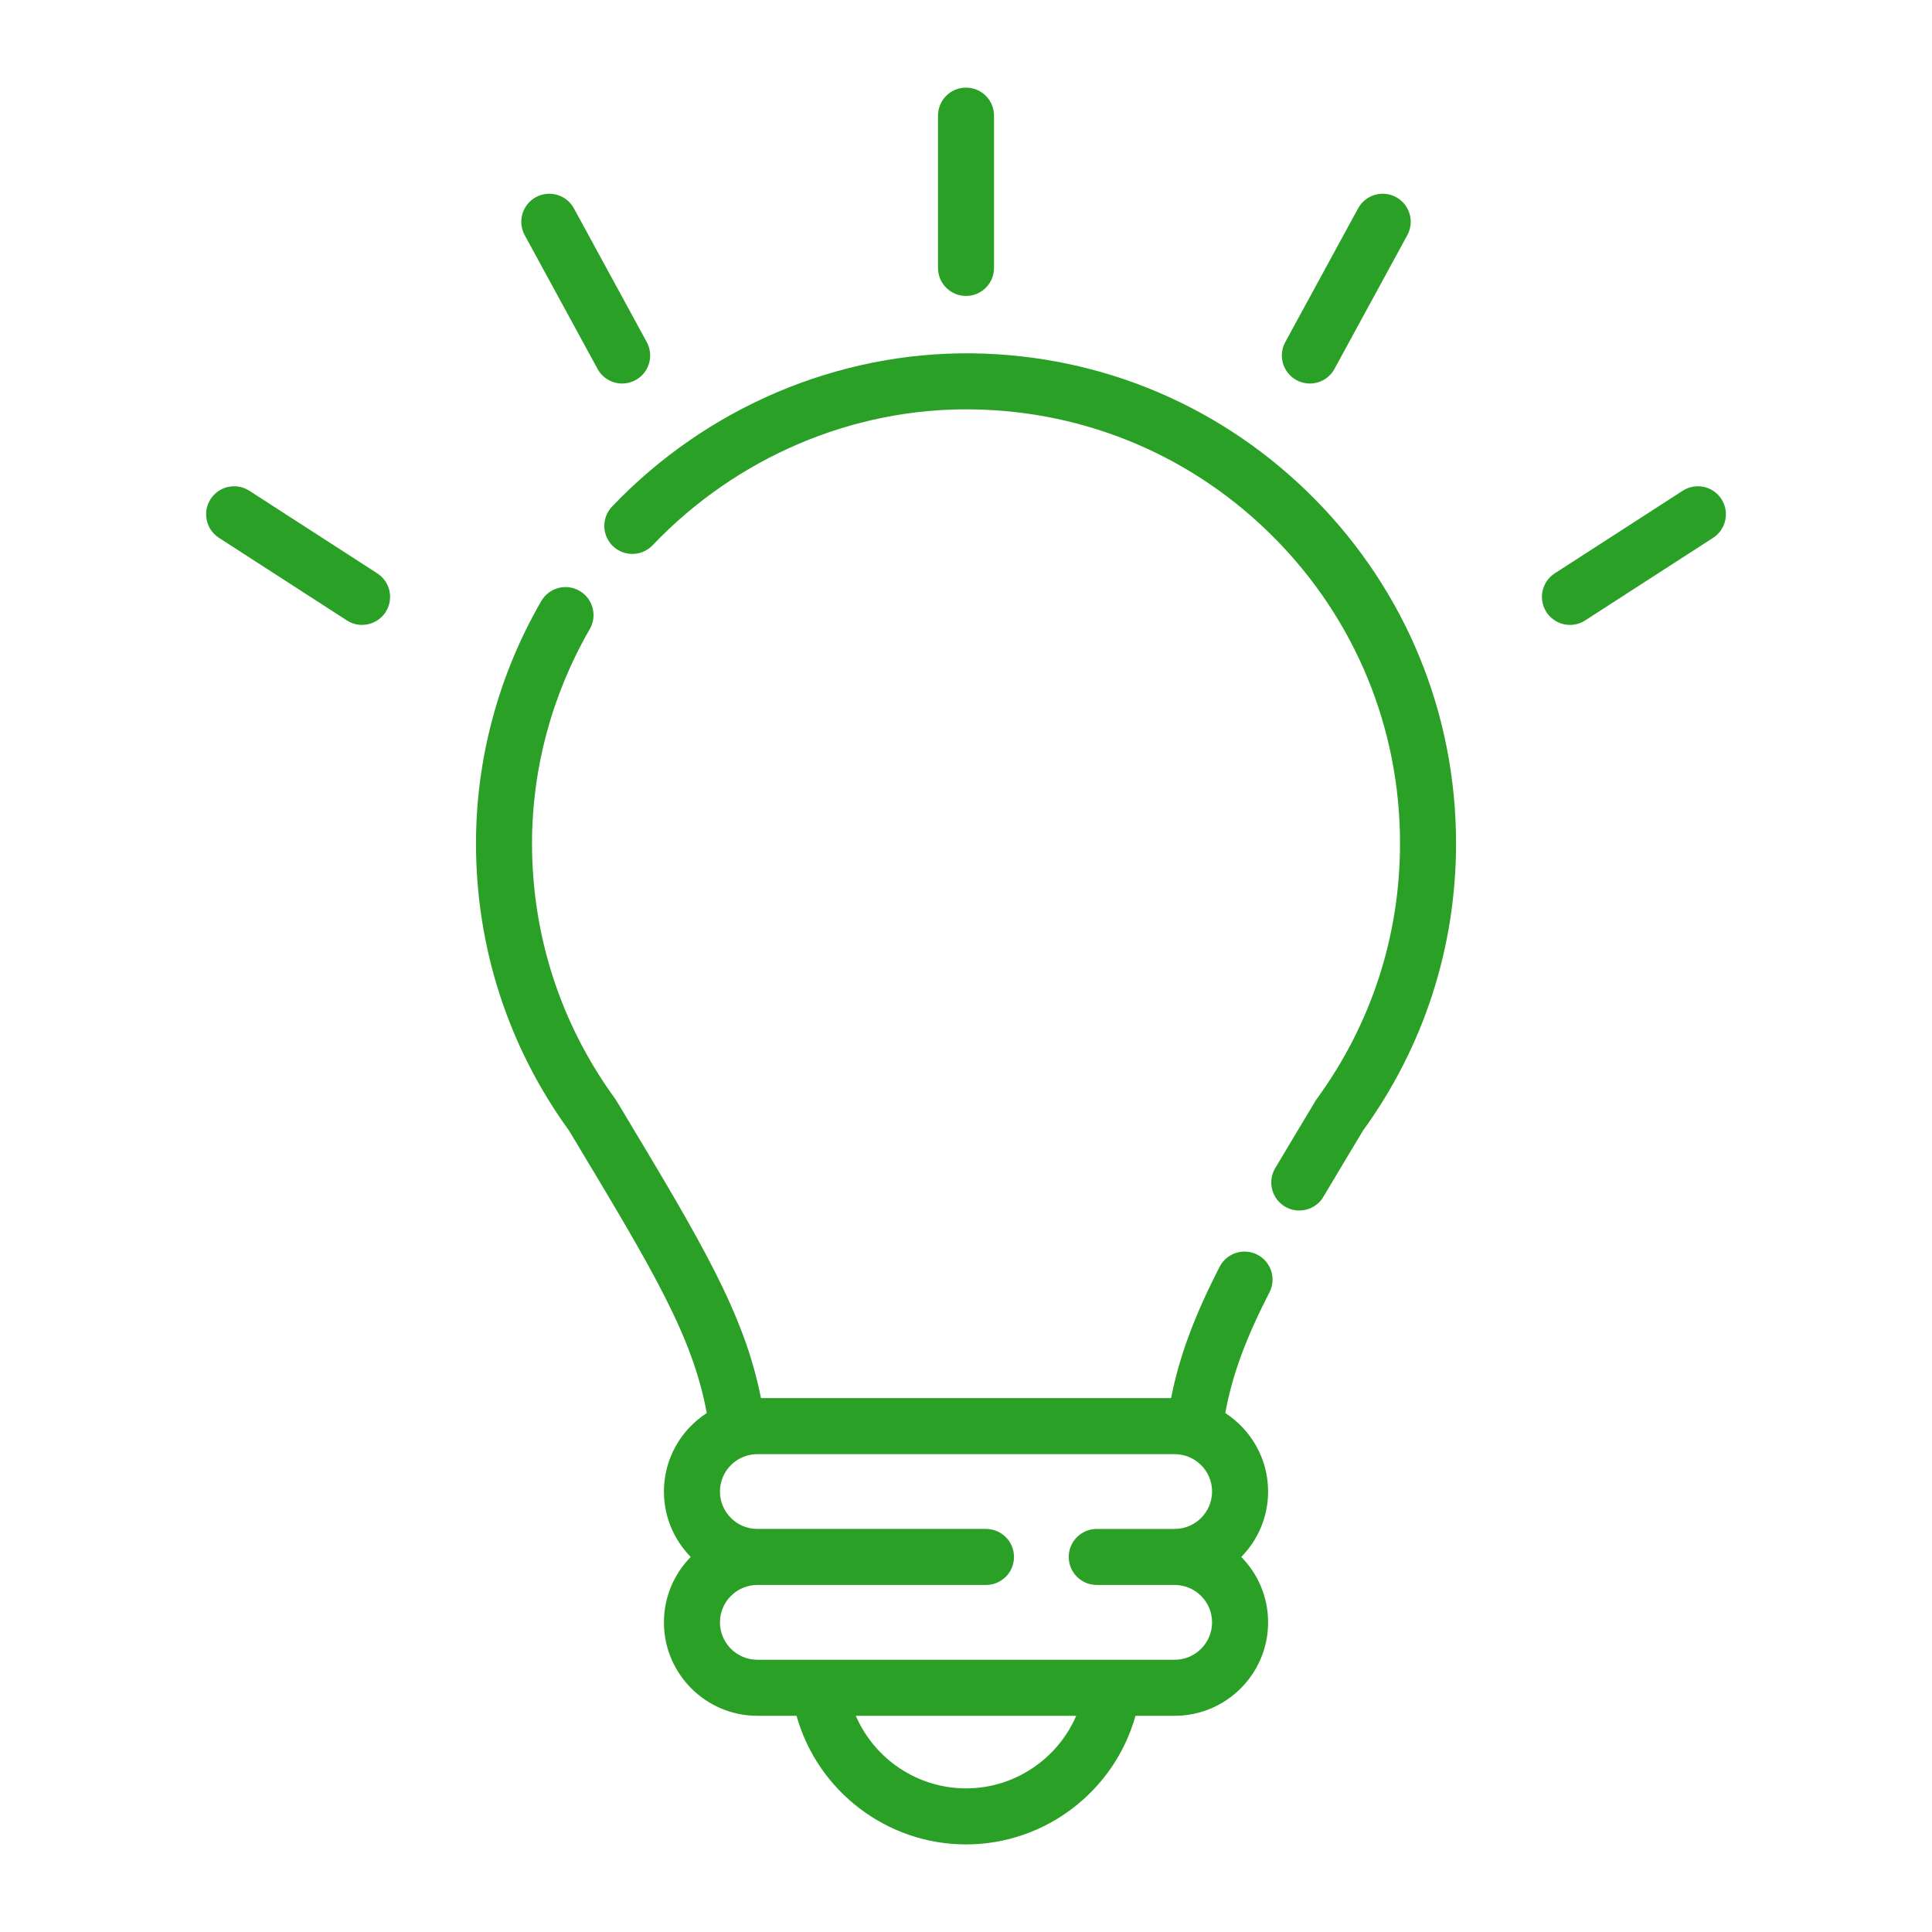 <svg xmlns="http://www.w3.org/2000/svg" xmlns:xlink="http://www.w3.org/1999/xlink" version="1.1" width="1000" height="1000" viewBox="0 0 1000 1000" xml:space="preserve">
  <desc>Created with Fabric.js 3.5.0</desc>
  <defs>
</defs>
  <rect x="0" y="0" width="100%" height="100%" fill="#ffffff"/>
  <g transform="matrix(1.776 0 0 1.776 500.008 500.008)" id="301259">
    <g style="" vector-effect="non-scaling-stroke">
      <g transform="matrix(1 0 0 1 0 -225.643)" id="Layer_1">
        <path style="stroke: none; stroke-width: 1; stroke-dasharray: none; stroke-linecap: butt; stroke-dashoffset: 0; stroke-linejoin: miter; stroke-miterlimit: 4; is-custom-font: none; font-file-url: none; fill: #2AA126; fill-rule: nonzero; opacity: 1;" transform=" translate(-256, -30.358)" d="M 256 0 c -4.51 0 -8.166 3.656 -8.166 8.166 v 44.383 c 0 4.51 3.656 8.166 8.166 8.166 s 8.166 -3.656 8.166 -8.166 V 8.166 C 264.166 3.656 260.51 0 256 0 z" stroke-linecap="round"/>
      </g>
      <g transform="matrix(1 0 0 1 -110.83 -197.417)" id="Layer_1">
        <path style="stroke: none; stroke-width: 1; stroke-dasharray: none; stroke-linecap: butt; stroke-dashoffset: 0; stroke-linejoin: miter; stroke-miterlimit: 4; is-custom-font: none; font-file-url: none; fill: #2AA126; fill-rule: nonzero; opacity: 1;" transform=" translate(-145.17, -58.583)" d="M 162.956 74.165 l -21.23 -38.976 c -2.157 -3.961 -7.117 -5.423 -11.077 -3.265 c -3.96 2.158 -5.422 7.117 -3.265 11.077 l 21.231 38.976 c 1.482 2.721 4.284 4.261 7.178 4.261 c 1.32 0 2.658 -0.32 3.899 -0.996 C 163.652 83.085 165.113 78.125 162.956 74.165 z" stroke-linecap="round"/>
      </g>
      <g transform="matrix(1 0 0 1 -194.655 -119.616)" id="Layer_1">
        <path style="stroke: none; stroke-width: 1; stroke-dasharray: none; stroke-linecap: butt; stroke-dashoffset: 0; stroke-linejoin: miter; stroke-miterlimit: 4; is-custom-font: none; font-file-url: none; fill: #2AA126; fill-rule: nonzero; opacity: 1;" transform=" translate(-61.345, -136.384)" d="M 84.418 141.561 L 47.13 117.488 c -3.79 -2.448 -8.843 -1.359 -11.289 2.431 c -2.446 3.789 -1.358 8.844 2.431 11.289 l 37.288 24.072 c 1.37 0.885 2.904 1.307 4.421 1.307 c 2.679 0 5.305 -1.318 6.868 -3.738 C 89.296 149.061 88.207 144.007 84.418 141.561 z" stroke-linecap="round"/>
      </g>
      <g transform="matrix(1 0 0 1 110.828 -197.417)" id="Layer_1">
        <path style="stroke: none; stroke-width: 1; stroke-dasharray: none; stroke-linecap: butt; stroke-dashoffset: 0; stroke-linejoin: miter; stroke-miterlimit: 4; is-custom-font: none; font-file-url: none; fill: #2AA126; fill-rule: nonzero; opacity: 1;" transform=" translate(-366.828, -58.583)" d="M 381.349 31.924 c -3.963 -2.158 -8.921 -0.695 -11.077 3.265 l -21.229 38.976 c -2.157 3.961 -0.696 8.919 3.264 11.077 c 1.241 0.676 2.579 0.996 3.899 0.996 c 2.894 0 5.696 -1.542 7.178 -4.261 l 21.229 -38.976 C 386.771 39.04 385.309 34.082 381.349 31.924 z" stroke-linecap="round"/>
      </g>
      <g transform="matrix(1 0 0 1 194.655 -119.614)" id="Layer_1">
        <path style="stroke: none; stroke-width: 1; stroke-dasharray: none; stroke-linecap: butt; stroke-dashoffset: 0; stroke-linejoin: miter; stroke-miterlimit: 4; is-custom-font: none; font-file-url: none; fill: #2AA126; fill-rule: nonzero; opacity: 1;" transform=" translate(-450.655, -136.386)" d="M 476.159 119.92 c -2.446 -3.789 -7.504 -4.875 -11.289 -2.431 l -37.288 24.072 c -3.789 2.446 -4.878 7.5 -2.431 11.289 c 1.562 2.419 4.187 3.738 6.868 3.738 c 1.518 0 3.053 -0.422 4.421 -1.306 l 37.288 -24.072 C 477.517 128.762 478.605 123.708 476.159 119.92 z" stroke-linecap="round"/>
      </g>
      <g transform="matrix(1 0 0 1 18.699 -53.655)" id="Layer_1">
        <path style="stroke: none; stroke-width: 1; stroke-dasharray: none; stroke-linecap: butt; stroke-dashoffset: 0; stroke-linejoin: miter; stroke-miterlimit: 4; is-custom-font: none; font-file-url: none; fill: #2AA126; fill-rule: nonzero; opacity: 1;" transform=" translate(-274.699, -202.345)" d="M 357.63 119.907 c -26.533 -26.873 -61.926 -41.955 -99.659 -42.465 c -39.282 -0.496 -77.577 15.748 -105.133 44.661 c -3.112 3.265 -2.987 8.433 0.278 11.545 c 3.265 3.111 8.435 2.988 11.545 -0.278 c 24.432 -25.637 58.362 -40.089 93.091 -39.599 c 33.416 0.453 64.761 13.81 88.259 37.61 c 23.521 23.822 36.474 55.381 36.474 88.862 c 0 26.958 -8.371 52.692 -24.209 74.42 c -0.143 0.196 -0.276 0.397 -0.402 0.605 l -0.998 1.661 c -3.899 6.491 -7.479 12.45 -10.77 17.996 c -2.302 3.879 -1.023 8.889 2.855 11.19 c 1.307 0.775 2.743 1.144 4.159 1.144 c 2.788 0 5.505 -1.428 7.03 -4 c 3.277 -5.523 6.841 -11.456 10.724 -17.92 l 0.814 -1.355 c 17.749 -24.477 27.127 -53.425 27.127 -83.742 C 398.814 182.438 384.188 146.805 357.63 119.907 z" stroke-linecap="round"/>
      </g>
      <g transform="matrix(1 0 0 1 -26.737 72.78)" id="Layer_1">
        <path style="stroke: none; stroke-width: 1; stroke-dasharray: none; stroke-linecap: butt; stroke-dashoffset: 0; stroke-linejoin: miter; stroke-miterlimit: 4; is-custom-font: none; font-file-url: none; fill: #2AA126; fill-rule: nonzero; opacity: 1;" transform=" translate(-229.263, -328.78)" d="M 340.905 340.129 c -4.009 -2.06 -8.933 -0.481 -10.995 3.531 c -7.356 14.315 -11.749 26.121 -14.148 38.268 H 196.238 c -4.863 -24.654 -17.421 -45.557 -40.65 -84.227 l -1.461 -2.431 c -0.125 -0.208 -0.259 -0.409 -0.402 -0.606 c -15.838 -21.728 -24.209 -47.462 -24.209 -74.42 c 0 -21.791 5.819 -43.38 16.83 -62.432 c 2.257 -3.904 0.92 -8.899 -2.984 -11.155 c -3.903 -2.257 -8.898 -0.921 -11.155 2.984 c -12.443 21.533 -19.02 45.947 -19.02 70.603 c 0 30.316 9.378 59.264 27.127 83.742 l 1.277 2.125 c 23.336 38.849 34.733 57.826 38.853 80.175 c -7.504 4.854 -12.484 13.29 -12.484 22.873 c 0 7.418 2.984 14.148 7.812 19.064 c -4.828 4.916 -7.812 11.647 -7.812 19.064 c 0 15.015 12.216 27.231 27.229 27.231 h 11.417 C 212.696 496.319 232.792 512 256 512 c 23.208 0 43.304 -15.68 49.395 -37.483 h 11.417 c 15.015 0 27.229 -12.216 27.229 -27.231 c 0 -7.418 -2.984 -14.148 -7.812 -19.064 c 4.827 -4.916 7.812 -11.647 7.812 -19.064 c 0 -9.583 -4.98 -18.02 -12.484 -22.873 c 2.04 -11.092 5.916 -21.612 12.878 -35.161 C 346.497 347.113 344.915 342.19 340.905 340.129 z M 256 495.669 c -14.214 0 -26.716 -8.625 -32.117 -21.152 h 64.234 C 282.714 487.044 270.212 495.669 256 495.669 z M 294.103 436.388 h 22.708 c 6.01 0 10.898 4.89 10.898 10.898 c 0 6.01 -4.89 10.899 -10.898 10.899 H 195.187 c -6.01 0 -10.898 -4.89 -10.898 -10.899 s 4.89 -10.898 10.898 -10.898 h 66.631 c 4.51 0 8.166 -3.656 8.166 -8.166 s -3.656 -8.166 -8.166 -8.166 h -66.631 c -6.01 0 -10.898 -4.89 -10.898 -10.898 c 0 -4.921 3.279 -9.086 7.766 -10.436 c 0.421 -0.126 0.851 -0.221 1.286 -0.295 c 0.131 -0.023 0.261 -0.042 0.393 -0.06 c 0.48 -0.063 0.964 -0.109 1.453 -0.109 h 121.623 c 0.49 0 0.973 0.045 1.453 0.109 c 0.133 0.017 0.263 0.038 0.395 0.061 c 0.431 0.073 0.858 0.168 1.276 0.293 c 4.491 1.347 7.775 5.513 7.775 10.438 c 0 6.01 -4.89 10.898 -10.898 10.898 h -22.708 c -4.51 0 -8.166 3.656 -8.166 8.166 C 285.938 432.733 289.593 436.388 294.103 436.388 z" stroke-linecap="round"/>
      </g>
    </g>
  </g>
</svg>